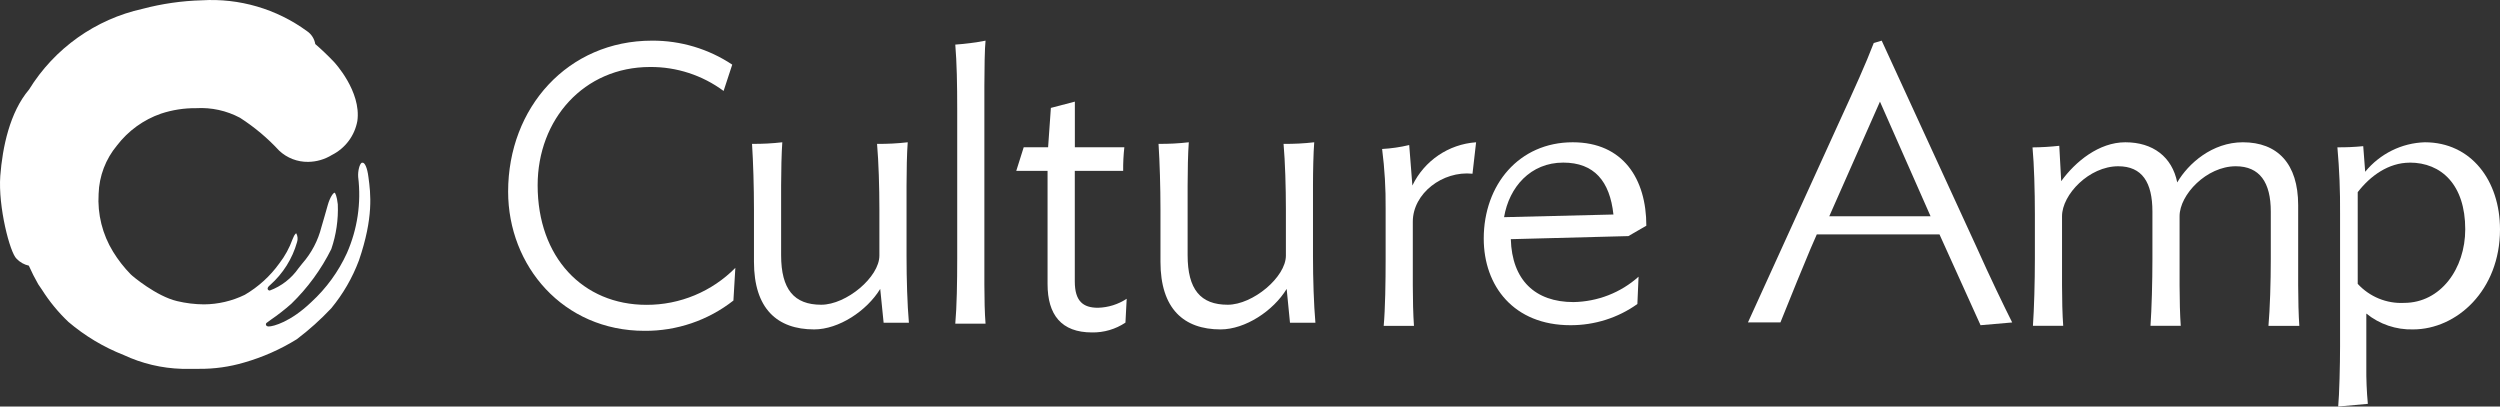 <svg width="123" height="20" viewBox="0 0 123 20" fill="none" xmlns="http://www.w3.org/2000/svg">
<rect x="0" y="0" width="123" height="20" fill="#333333" stroke="none"/>
<path fill-rule="evenodd" clip-rule="evenodd" d="M116.423 15.427C117.076 15.954 117.89 16.23 118.722 16.207C120.871 16.207 123 14.284 123 11.289C123 8.886 121.581 7 119.301 7C118.164 7.034 117.097 7.562 116.367 8.451L116.271 7.191C115.849 7.233 115.425 7.252 115 7.248C115.097 8.332 115.141 9.42 115.131 10.508V17.045C115.131 17.906 115.095 19.447 115.039 20C115.07 20 115.486 19.961 115.867 19.926C116.186 19.897 116.48 19.869 116.498 19.869C116.441 19.26 116.416 18.648 116.423 18.037V15.427ZM116 9.454C116.618 8.653 117.515 8.003 118.559 8.003V8C120.113 8 121.29 9.089 121.29 11.28C121.29 13.227 120.074 14.902 118.28 14.902C117.423 14.946 116.589 14.604 116 13.967V9.454Z" fill="white"/>
<path d="M111.608 16.034C111.682 15.204 111.723 13.868 111.723 12.746V10.407C111.723 8.975 111.179 8.18 109.999 8.18C108.568 8.18 107.235 9.574 107.235 10.638V14.038C107.235 14.718 107.256 15.527 107.293 16.03H105.804C105.862 15.201 105.899 13.865 105.899 12.743V10.407C105.899 8.975 105.396 8.18 104.216 8.18C102.785 8.18 101.452 9.574 101.452 10.638V14.038C101.452 14.718 101.469 15.469 101.51 16.03H100.02C100.078 15.201 100.116 13.865 100.116 12.743V10.539C100.116 9.417 100.078 8.085 100 7.252C100.44 7.248 100.879 7.222 101.316 7.173L101.411 8.914C102.108 7.949 103.271 7 104.566 7C105.926 7 106.868 7.717 107.12 8.975C107.66 8.047 108.84 7 110.35 7C112.05 7 113.07 8.047 113.07 10.097V14.041C113.07 14.721 113.09 15.531 113.127 16.034H111.608Z" fill="white"/>
<path fill-rule="evenodd" clip-rule="evenodd" d="M74.332 11.767L80.116 11.616L81 11.105C81 8.81 79.865 7 77.378 7C74.735 7 73 9.089 73 11.738C73 14.079 74.484 16 77.263 16C78.449 16.005 79.605 15.639 80.559 14.957L80.617 13.613C79.745 14.397 78.605 14.842 77.415 14.862C75.528 14.862 74.389 13.78 74.332 11.767ZM76.911 8C78.435 8 79.205 8.915 79.381 10.554L74 10.685C74.251 9.193 75.311 8 76.911 8Z" fill="white"/>
<path d="M72.447 8.547C70.978 8.394 69.51 9.516 69.51 10.907V14.041C69.51 14.721 69.527 15.473 69.567 16.034H68.078C68.153 15.204 68.173 13.868 68.173 12.746V10.271C68.183 9.288 68.125 8.305 68 7.33C68.449 7.305 68.895 7.24 69.333 7.136L69.489 9.128C70.075 7.907 71.272 7.094 72.624 7L72.447 8.547Z" fill="white"/>
<path d="M63.467 15.877L63.304 14.215C62.647 15.296 61.264 16.207 60.053 16.207C58.238 16.207 57.095 15.187 57.095 12.879V10.288C57.095 9.224 57.058 7.966 57 7.078C57.498 7.083 57.995 7.057 58.489 7C58.448 7.52 58.431 8.431 58.431 9.128V12.556C58.431 14.239 59.067 14.993 60.403 14.993C61.641 14.993 63.266 13.633 63.266 12.576V10.288C63.266 9.224 63.229 7.966 63.151 7.078C63.655 7.084 64.159 7.058 64.66 7C64.619 7.52 64.599 8.431 64.599 9.128V12.61C64.599 13.732 64.64 14.99 64.718 15.877H63.467Z" fill="white"/>
<path d="M43.474 15.877L43.307 14.215C42.647 15.296 41.267 16.207 40.057 16.207C38.238 16.207 37.095 15.187 37.095 12.879V10.288C37.095 9.224 37.058 7.966 37 7.078C37.498 7.083 37.995 7.057 38.489 7C38.452 7.52 38.431 8.431 38.431 9.128V12.556C38.431 14.239 39.071 14.993 40.403 14.993C41.641 14.993 43.266 13.633 43.266 12.576V10.288C43.266 9.224 43.229 7.966 43.151 7.078C43.655 7.084 44.159 7.058 44.66 7C44.619 7.52 44.602 8.431 44.602 9.128V12.61C44.602 13.732 44.64 14.99 44.718 15.877H43.474Z" fill="white"/>
<path d="M55.372 15.873C54.885 16.198 54.311 16.366 53.726 16.356C52.217 16.356 51.54 15.486 51.54 13.976V8.407H50L50.367 7.244H51.567L51.703 5.309L52.883 5V7.244H55.318C55.275 7.63 55.255 8.018 55.26 8.407H52.88V13.847C52.88 14.816 53.284 15.142 54.019 15.142C54.522 15.129 55.012 14.976 55.433 14.7L55.372 15.873Z" fill="white"/>
<path fill-rule="evenodd" clip-rule="evenodd" d="M92.189 2.115C91.782 3.174 91.275 4.29 90.437 6.117L86 15.861H87.598C87.662 15.703 87.739 15.511 87.827 15.294C88.162 14.461 88.644 13.268 89.076 12.245L89.387 11.531H95.422L97.443 16L99 15.865C98.613 15.097 97.871 13.561 97.269 12.207L92.579 2L92.189 2.115ZM94.984 10.64H90L92.494 5L94.984 10.64Z" fill="white"/>
<path d="M47 15.926C47.075 15.097 47.095 13.856 47.095 12.717V5.444C47.095 4.128 47.075 3.085 47 2.194C47.5 2.16 47.997 2.095 48.489 2C48.448 2.34 48.431 3.452 48.431 4.224V14.012C48.431 14.692 48.448 15.423 48.489 15.926H47Z" fill="white"/>
<path d="M36.084 14.787C34.837 15.764 33.295 16.289 31.712 16.277C27.706 16.277 25 13.084 25 9.429C25 5.288 27.941 2 32.079 2C33.483 1.992 34.857 2.402 36.026 3.18L35.601 4.475C34.555 3.7 33.285 3.286 31.984 3.296C28.733 3.296 26.452 5.869 26.452 9.116C26.452 12.659 28.675 14.998 31.807 14.998C33.449 15.003 35.025 14.348 36.179 13.179L36.084 14.787Z" fill="white"/>
<path d="M18.129 8.725C18.068 8.226 17.942 8.005 17.844 8.005H17.803C17.694 8.052 17.599 8.413 17.623 8.712C17.777 9.986 17.586 11.277 17.068 12.452C16.652 13.364 16.056 14.184 15.317 14.862C14.297 15.841 13.444 16.062 13.223 16.062C13.148 16.062 13.104 16.035 13.087 15.988C13.073 15.943 13.093 15.894 13.135 15.872L13.315 15.739C13.671 15.496 14.012 15.23 14.335 14.944C15.138 14.165 15.802 13.256 16.3 12.255C16.542 11.547 16.65 10.802 16.62 10.055C16.575 9.626 16.487 9.494 16.467 9.48C16.395 9.48 16.232 9.715 16.127 10.085C16.021 10.456 15.926 10.803 15.814 11.173C15.647 11.837 15.324 12.451 14.872 12.965C14.811 13.043 14.746 13.118 14.685 13.2C14.337 13.7 13.845 14.082 13.274 14.294C13.23 14.296 13.189 14.271 13.172 14.23C13.148 14.162 13.203 14.097 13.291 14.023C13.925 13.461 14.384 12.729 14.614 11.915C14.662 11.771 14.649 11.613 14.576 11.479C14.576 11.479 14.505 11.479 14.393 11.772C14.239 12.198 14.02 12.599 13.743 12.958C13.291 13.587 12.712 14.114 12.043 14.505C11.417 14.81 10.73 14.971 10.034 14.975C9.589 14.972 9.147 14.918 8.715 14.815C7.695 14.577 6.511 13.581 6.433 13.499C6.102 13.161 5.81 12.787 5.563 12.384C5.038 11.53 4.79 10.535 4.852 9.535C4.879 8.662 5.198 7.825 5.757 7.155C6.31 6.433 7.063 5.889 7.922 5.591C8.481 5.406 9.065 5.316 9.653 5.322C10.401 5.279 11.147 5.443 11.809 5.795C12.517 6.251 13.165 6.794 13.736 7.413C14.122 7.774 14.633 7.972 15.161 7.964C15.575 7.959 15.979 7.841 16.331 7.624C16.988 7.294 17.451 6.674 17.582 5.951C17.786 4.492 16.446 3.061 16.433 3.047C16.14 2.739 15.833 2.445 15.511 2.167C15.469 1.908 15.321 1.678 15.103 1.531C13.607 0.439 11.777 -0.097 9.928 0.015C8.947 0.042 7.971 0.182 7.021 0.433C4.696 0.946 2.678 2.38 1.428 4.407C0.476 5.529 0.123 7.25 0.014 8.651C-0.098 10.167 0.49 12.441 0.816 12.73C0.978 12.902 1.188 13.02 1.418 13.07C1.557 13.383 1.711 13.688 1.881 13.985L2.064 14.254C2.431 14.834 2.868 15.366 3.366 15.838C4.177 16.528 5.096 17.078 6.086 17.467C6.985 17.887 7.961 18.119 8.953 18.147C9.313 18.147 9.561 18.147 9.782 18.147C10.539 18.155 11.293 18.049 12.019 17.834C12.928 17.573 13.796 17.189 14.6 16.692C15.209 16.232 15.777 15.721 16.3 15.165C16.881 14.461 17.34 13.666 17.66 12.812C18.388 10.687 18.235 9.514 18.129 8.725Z" fill="white"/>
</svg>
